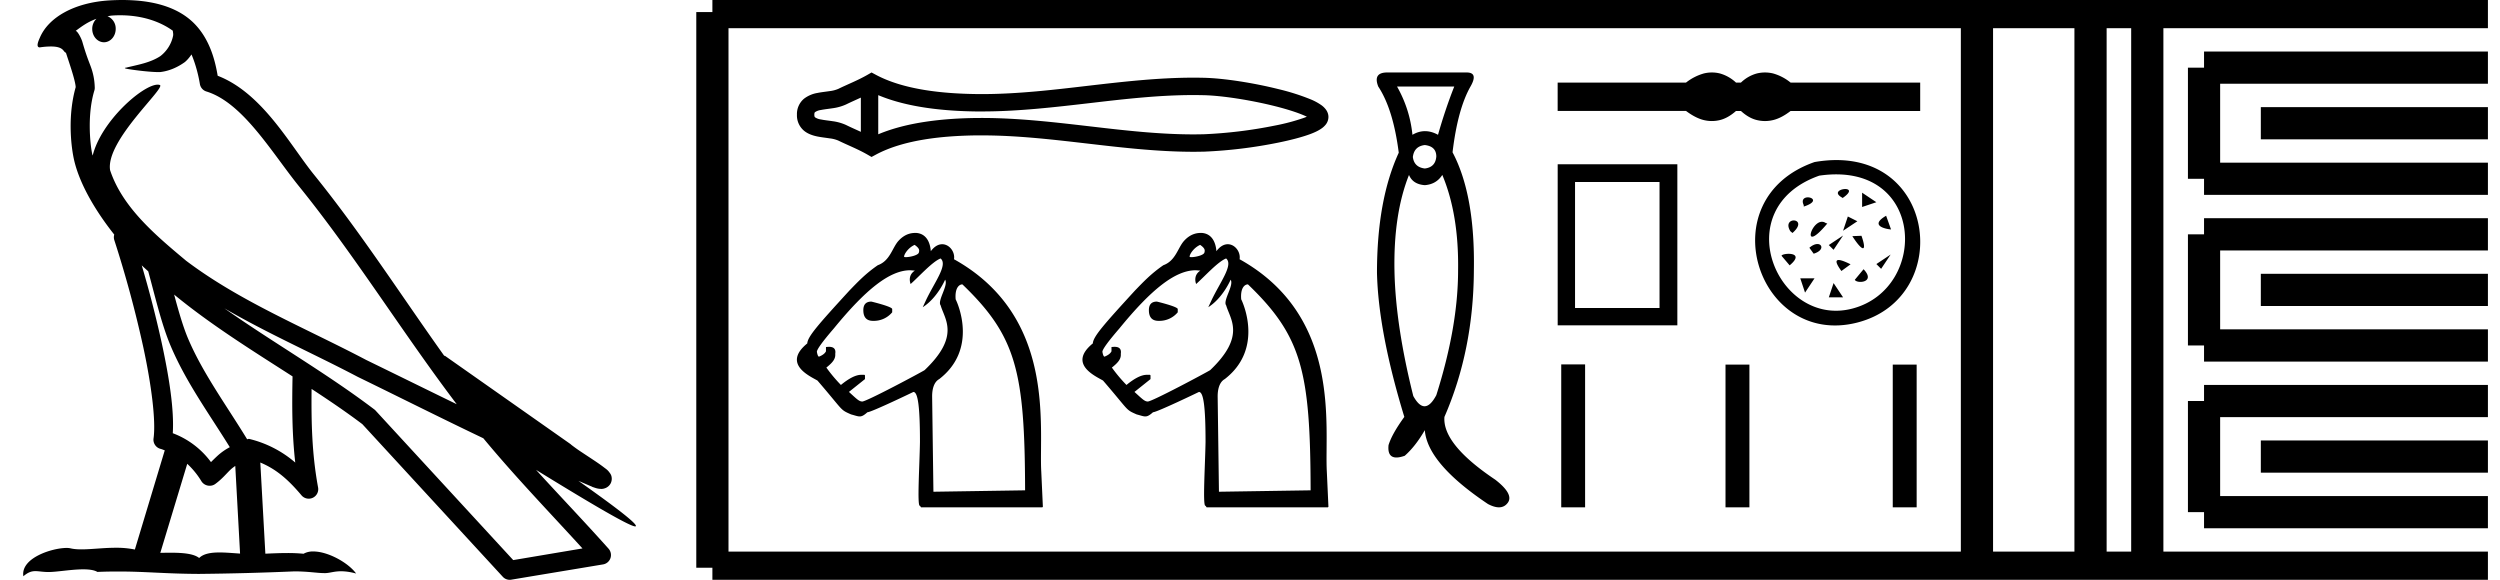 <svg xmlns="http://www.w3.org/2000/svg" width="77.612" height="18"><path d="M3.73.474c.693 0 1.247.2 1.634.479.006.053.02.107.009.16-.05.248-.195.477-.396.63-.316.207-.697.267-1.057.356-.09.01-.019.031.031.04.23.04.707.099.971.099l.052-.001c.278-.032.54-.148.766-.311.079-.067.147-.15.205-.236.147.346.227.713.26.917.018.11.096.2.202.233 1.139.349 2.038 1.91 2.88 2.949 1.729 2.137 3.199 4.526 4.892 6.76-.937-.456-1.87-.916-2.81-1.374-1.92-1.01-3.92-1.816-5.604-3.09l-.008-.008c-.97-.808-1.963-1.66-2.339-2.793-.148-.92 1.757-2.577 1.542-2.646a.207.207 0 0 0-.064-.01c-.458 0-1.753 1.128-2.019 2.202-.003-.014-.01-.03-.014-.045-.073-.356-.154-1.256.068-1.98a.29.29 0 0 0 .01-.103 1.968 1.968 0 0 0-.123-.634c-.063-.17-.139-.344-.26-.765-.031-.108-.142-.328-.208-.345.186-.138.375-.28.645-.375a.434.434 0 0 0-.132.314c0 .23.164.415.365.415.2 0 .364-.186.364-.415V.894a.411.411 0 0 0-.255-.39c.053-.007.096-.019.154-.022.081-.006.16-.008.238-.008zm.67 7.763c.065.065.135.124.202.187.214.78.412 1.64.692 2.305.483 1.145 1.216 2.141 1.84 3.154a1.814 1.814 0 0 0-.385.27 6.831 6.831 0 0 0-.199.193 2.61 2.61 0 0 0-1.186-.897c.045-.723-.108-1.712-.34-2.787A34.903 34.903 0 0 0 4.4 8.237zm1.006.908c1.149.945 2.428 1.738 3.676 2.54-.018.91-.018 1.778.084 2.675a3.411 3.411 0 0 0-1.437-.736c-.02 0-.037.012-.057.012-.649-1.063-1.383-2.06-1.837-3.134-.156-.37-.293-.85-.429-1.357zm.407 5.254a2.5 2.5 0 0 1 .44.541.3.3 0 0 0 .257.14.29.29 0 0 0 .17-.053c.215-.156.347-.324.476-.446.047-.045.097-.08.148-.117l.149 2.722c-.213-.014-.435-.035-.637-.035-.264 0-.495.036-.633.172-.169-.134-.497-.164-.89-.164-.102 0-.207.002-.316.004l.836-2.764zM6.97 9.574c1.354.787 2.784 1.414 4.135 2.125a.244.244 0 0 0 .006.003c1.295.631 2.586 1.28 3.894 1.904.984 1.189 2.052 2.295 3.078 3.42l-2.15.362-4.267-4.635a.288.288 0 0 0-.037-.036c-1.499-1.137-3.152-2.082-4.66-3.143zM3.796 0c-.135 0-.273.005-.411.013C2.3.083 1.512.54 1.243 1.157c-.04.093-.146.314-.007.314a2.35 2.35 0 0 1 .341-.028c.418 0 .38.172.47.194.09.282.29.846.303 1.068-.244.86-.153 1.763-.064 2.198.15.732.63 1.584 1.261 2.38a.285.285 0 0 0 0 .166 35.3 35.3 0 0 1 .903 3.336c.251 1.168.393 2.277.317 2.823a.294.294 0 0 0 .221.328c.045.011.084.031.127.045l-.928 3.079a2.847 2.847 0 0 0-.593-.055c-.381 0-.756.05-1.064.05-.125 0-.24-.008-.34-.032a.546.546 0 0 0-.125-.012c-.436 0-1.428.306-1.34.879.15-.128.257-.159.375-.159.11 0 .23.027.405.027h.027c.254-.004.697-.083 1.053-.083.18 0 .338.02.438.08.236-.01.45-.013.649-.013.85 0 1.447.07 2.5.075a89.565 89.565 0 0 0 2.974-.079c.45.003.697.054.922.054h.04c.134-.004.265-.057.48-.057.123 0 .273.017.468.07-.25-.341-.877-.685-1.33-.685a.591.591 0 0 0-.302.071 5.081 5.081 0 0 0-.508-.022c-.22 0-.448.01-.678.02l-.157-2.83c.487.203.857.517 1.281 1.021a.295.295 0 0 0 .513-.246c-.192-1.039-.213-2.019-.202-3.06.54.354 1.072.713 1.576 1.094l4.36 4.738a.29.29 0 0 0 .263.09c.95-.159 1.9-.315 2.849-.474a.294.294 0 0 0 .23-.193.298.298 0 0 0-.06-.297c-.741-.83-1.508-1.631-2.25-2.445 1.269.78 2.875 1.755 3.08 1.755.022 0 .027-.013.012-.04-.094-.163-.9-.755-1.775-1.373.14.058.276.12.415.177l.017.01c.103.035.16.059.27.062a.286.286 0 0 0 .108-.016.317.317 0 0 0 .188-.152.32.32 0 0 0 .023-.238c-.017-.05-.038-.077-.054-.098-.061-.085-.103-.109-.162-.154a4.553 4.553 0 0 0-.205-.149c-.153-.105-.336-.223-.493-.328a4.992 4.992 0 0 1-.328-.233.307.307 0 0 0-.028-.025l-3.892-2.736c-.008-.006-.02-.001-.028-.006-1.333-1.869-2.588-3.825-4.046-5.627C9 4.496 8.145 2.888 6.758 2.352 6.69 1.956 6.54 1.225 6.003.703 5.547.26 4.888.056 4.147.011A5.728 5.728 0 0 0 3.796 0zm36.933 3.538zm-.003.18zM26.725 3.03v1.063c-.158-.073-.313-.14-.46-.213a1.477 1.477 0 0 0-.422-.118c-.12-.019-.246-.03-.359-.054a.417.417 0 0 1-.179-.065c-.013-.011-.024-.026-.024-.081 0-.056.01-.071.024-.082a.417.417 0 0 1 .179-.065c.113-.023.238-.035.359-.054a1.49 1.49 0 0 0 .422-.118c.147-.072.302-.14.46-.213zm0 1.063zm.54.076zm9.79-1.218c.105 0 .21.002.314.004.587.014 1.466.155 2.194.336.36.09.681.19.91.288.036.015.068.03.098.044a2.1 2.1 0 0 1-.086.034 6.34 6.34 0 0 1-.91.242 14.18 14.18 0 0 1-2.206.269c-.105.002-.21.004-.314.004-1.063 0-2.121-.121-3.18-.245-1.13-.131-2.26-.265-3.396-.265l-.172.001c-.993.012-2.133.123-3.042.506V2.954c.909.383 2.049.494 3.042.506h.172c1.136 0 2.266-.133 3.396-.264 1.059-.124 2.117-.245 3.18-.245zm-9.998-.701l-.13.075c-.302.173-.619.295-.9.433a.949.949 0 0 1-.267.07c-.13.02-.263.033-.385.058a.936.936 0 0 0-.415.179.62.62 0 0 0-.219.497.62.62 0 0 0 .219.496c.11.092.255.146.415.179.122.025.256.039.385.059a.949.949 0 0 1 .267.069c.281.138.598.26.9.433l.13.075.132-.071c.874-.47 2.093-.586 3.124-.599h.168c1.114 0 2.223.132 3.332.26 1.08.126 2.16.249 3.244.249.108 0 .216-.002.324-.004a14.633 14.633 0 0 0 2.301-.28c.388-.079.737-.17.993-.265.142-.053.26-.11.345-.17a.604.604 0 0 0 .14-.129.385.385 0 0 0 .081-.233c0-.08-.027-.16-.079-.23a.634.634 0 0 0-.134-.132 1.7 1.7 0 0 0-.342-.186 6.888 6.888 0 0 0-.992-.315c-.767-.192-1.685-.338-2.313-.353a13.778 13.778 0 0 0-.324-.004c-1.084 0-2.164.123-3.244.248-1.109.13-2.218.262-3.332.262l-.168-.001c-1.03-.013-2.25-.13-3.124-.599l-.132-.071zm1.337 5.352c.16.111.15.172.132.238-.021.086-.283.143-.401.143-.034 0-.056-.004-.058-.014 0-.077.128-.278.327-.367zm-1.342 1.761c-.166 0-.25.089-.25.266 0 .221.1.332.3.332h.016a.74.74 0 0 0 .58-.266v-.1c0-.077-.646-.232-.646-.232zm2.147-1.34c.242.197-.2.753-.462 1.319l-.09.195c.456-.29.694-.854.694-.854.11.176-.25.654-.139.797.122.43.617.952-.498 2.011-.144.089-1.802.974-1.934.974-.1 0-.172-.077-.415-.298l.498-.398v-.116l-.017-.017h-.1c-.165 0-.375.105-.63.315a4.63 4.63 0 0 1-.452-.54c.206-.163.289-.276.276-.427.031-.187-.095-.217-.191-.217-.045 0-.083.006-.097.006v.133c-.033.067-.105.122-.216.166-.044 0-.066-.15-.066-.15 0-.077.177-.32.53-.73C26.865 9 27.616 8.39 28.257 8.39l.146.011c-.245.155-.133.416-.133.416.258-.227.676-.696.93-.793zm.675.806h.004c1.68 1.614 1.936 2.712 1.946 6.393l-2.846.044-.04-2.96c0-.199.043-.438.22-.537 1.194-.922.59-2.32.51-2.477-.029-.353.11-.463.206-.463zM28.44 7.231c-.1 0-.32 0-.543.242-.198.215-.261.622-.645.76-.383.262-.637.535-.88.785-.973 1.062-1.299 1.432-1.31 1.643-.776.633.061 1.007.316 1.153.829.962.687.894 1.043 1.051.128.034.202.063.268.063.07 0 .131-.033.24-.13.122 0 1.427-.63 1.427-.63.144 0 .204.474.204 1.558-.013.745-.09 1.976-.005 1.976.002 0 .004 0 .005-.002l.033.05h3.766l.017-.017-.05-1.094c-.078-1.372.478-4.815-2.709-6.591.038-.223-.14-.466-.367-.466-.113 0-.237.061-.353.216-.02-.267-.135-.546-.457-.567zm8.818.371c.161.111.15.172.133.238-.022.086-.283.143-.402.143-.033 0-.055-.004-.058-.014 0-.077.128-.278.327-.367zm-1.342 1.761c-.166 0-.249.089-.249.266 0 .221.1.332.299.332h.016a.74.74 0 0 0 .581-.266v-.1c0-.077-.647-.232-.647-.232zm2.147-1.34c.242.197-.199.753-.461 1.319l-.091.195c.457-.29.694-.854.694-.854.11.176-.25.654-.139.797.122.43.617.952-.497 2.011-.145.089-1.802.974-1.935.974-.1 0-.171-.077-.415-.298l.498-.398v-.116l-.017-.017h-.099c-.166 0-.376.105-.63.315a4.63 4.63 0 0 1-.453-.54c.206-.163.29-.276.277-.427.03-.187-.095-.217-.192-.217-.044 0-.083.006-.097.006v.133c-.033.067-.105.122-.216.166-.044 0-.066-.15-.066-.15 0-.077.177-.32.531-.73C35.728 9 36.479 8.39 37.121 8.39l.145.011c-.245.155-.132.416-.132.416.257-.227.675-.696.93-.793zm.675.806h.005c1.68 1.614 1.936 2.712 1.945 6.393l-2.846.044-.04-2.96c0-.199.044-.438.22-.537 1.194-.922.59-2.32.511-2.477-.03-.353.109-.463.205-.463zm-1.433-1.598c-.1 0-.32 0-.542.242-.198.215-.262.622-.646.76-.383.262-.637.535-.88.785-.973 1.062-1.299 1.432-1.31 1.643-.776.633.062 1.007.316 1.153.83.962.688.894 1.043 1.051.129.034.203.063.268.063.07 0 .132-.033.241-.13.122 0 1.426-.63 1.426-.63.144 0 .205.474.205 1.558-.014.745-.091 1.976-.005 1.976.001 0 .003 0 .005-.002l.033.05h3.765l.017-.017-.05-1.094c-.077-1.372.479-4.815-2.708-6.591.037-.223-.141-.466-.367-.466-.113 0-.238.061-.353.216-.02-.267-.135-.546-.458-.567zm7.842-4.544q-.278.703-.504 1.498-.205-.113-.404-.113-.199 0-.39.113-.08-.795-.478-1.498zm-.914 1.816q.357.04.357.357-.026.332-.357.371-.332-.04-.371-.357.04-.332.37-.371zm.543.927q.517 1.232.49 2.968 0 1.736-.676 3.87-.182.344-.365.344-.175 0-.35-.318-.544-2.173-.583-3.843-.04-1.789.45-3.02.12.29.49.317.358-.026.544-.318zm-1.71-3.18q-.45 0-.278.437.464.703.636 2.054-.676 1.471-.676 3.724.04 1.828.849 4.478-.385.53-.49.875-.04.385.245.385.106 0 .258-.054.331-.291.623-.795.079 1.034 1.96 2.293.195.103.341.103.172 0 .276-.143.192-.265-.391-.716-1.643-1.1-1.577-1.948.901-2.067.914-4.545.04-2.345-.662-3.67.159-1.338.556-2.04.252-.438-.119-.438zm10.079 0c-.083 0-.168.01-.252.031a1.59 1.59 0 0 0-.551.283h-3.985v.88h3.985c.198.148.382.242.55.283a1.057 1.057 0 0 0 .504 0c.166-.041.332-.135.498-.282h.153c.16.147.324.241.493.282a1.062 1.062 0 0 0 .508 0c.17-.041.35-.135.541-.282h4.023v-.881h-4.023a1.501 1.501 0 0 0-.541-.283 1.062 1.062 0 0 0-.508 0 1.142 1.142 0 0 0-.493.283h-.153a1.205 1.205 0 0 0-.498-.283 1.028 1.028 0 0 0-.25-.031zm-1.625 3.4v3.911h-2.623v-3.91zm-3.162-.55v5h3.715V5.099zm7.974-.069c-3.293 1.15-1.758 5.776 1.33 4.982 3.06-.788 2.449-5.642-1.33-4.982m.147.422c3.28-.476 3.415 3.493 1.034 4.125-2.328.619-3.924-3.106-1.034-4.125m.72.698c.655-.448-.536-.295 0-.011v.011m-1.202.262c.743-.24-.208-.48 0-.044v.044m1.812-.43v.443l.442-.148-.442-.296m-2.162 1.251c.547-.481-.36-.536-.066-.055l.066.055m1.719-.512l-.148.443.443-.295-.295-.148m-.637.217l-.044-.01c-.404-.296-.841 1.07.044.01m1.825-.24c-.58.338.098.425.153.425l-.153-.426m-1.78.91l.149.148.295-.443-.443.295m1.014-.287l-.284.011c.338.525.458.48.284-.011m-2.23.918c.536-.448-.262-.382-.25-.295l.25.295m.613-.546l.133.184c.435-.13.206-.48-.133-.184m2.08.506l.147.148.296-.444-.444.296m-.8.007c-.46-.229-.558-.163-.285.208l.284-.208m-1.561.435l.148.444.295-.444h-.443m1.965-.282l-.272.328c.064.131.666.087.272-.328m-.931.43l-.148.443h.443l-.295-.443zm-8.455 2.524v4.438h.741v-4.438zm5.1.006v4.432h.742v-4.432zm5.192 0v4.432h.742v-4.432z"/><path d="M22.116.375v17.25m0-17.25h2.625m-2.625 17.25h2.625m0-17.25h34.871m-34.871 17.25h34.871m0-17.25h17.625m-17.625 17.25h17.625M61.374.375v17.25M64.9.375v17.25M66.662.375v17.25M68.424 2.1h8.813m-8.813 3.45h8.813M68.424 2.1v3.45m1.763-1.725h7.05m-8.813 3.45h8.813m-8.813 3.45h8.813m-8.813-3.45v3.45M70.187 9h7.05m-8.813 3.45h8.813m-8.813 3.45h8.813m-8.813-3.45v3.45m1.763-1.725h7.05" fill="none" stroke="#000"/></svg>